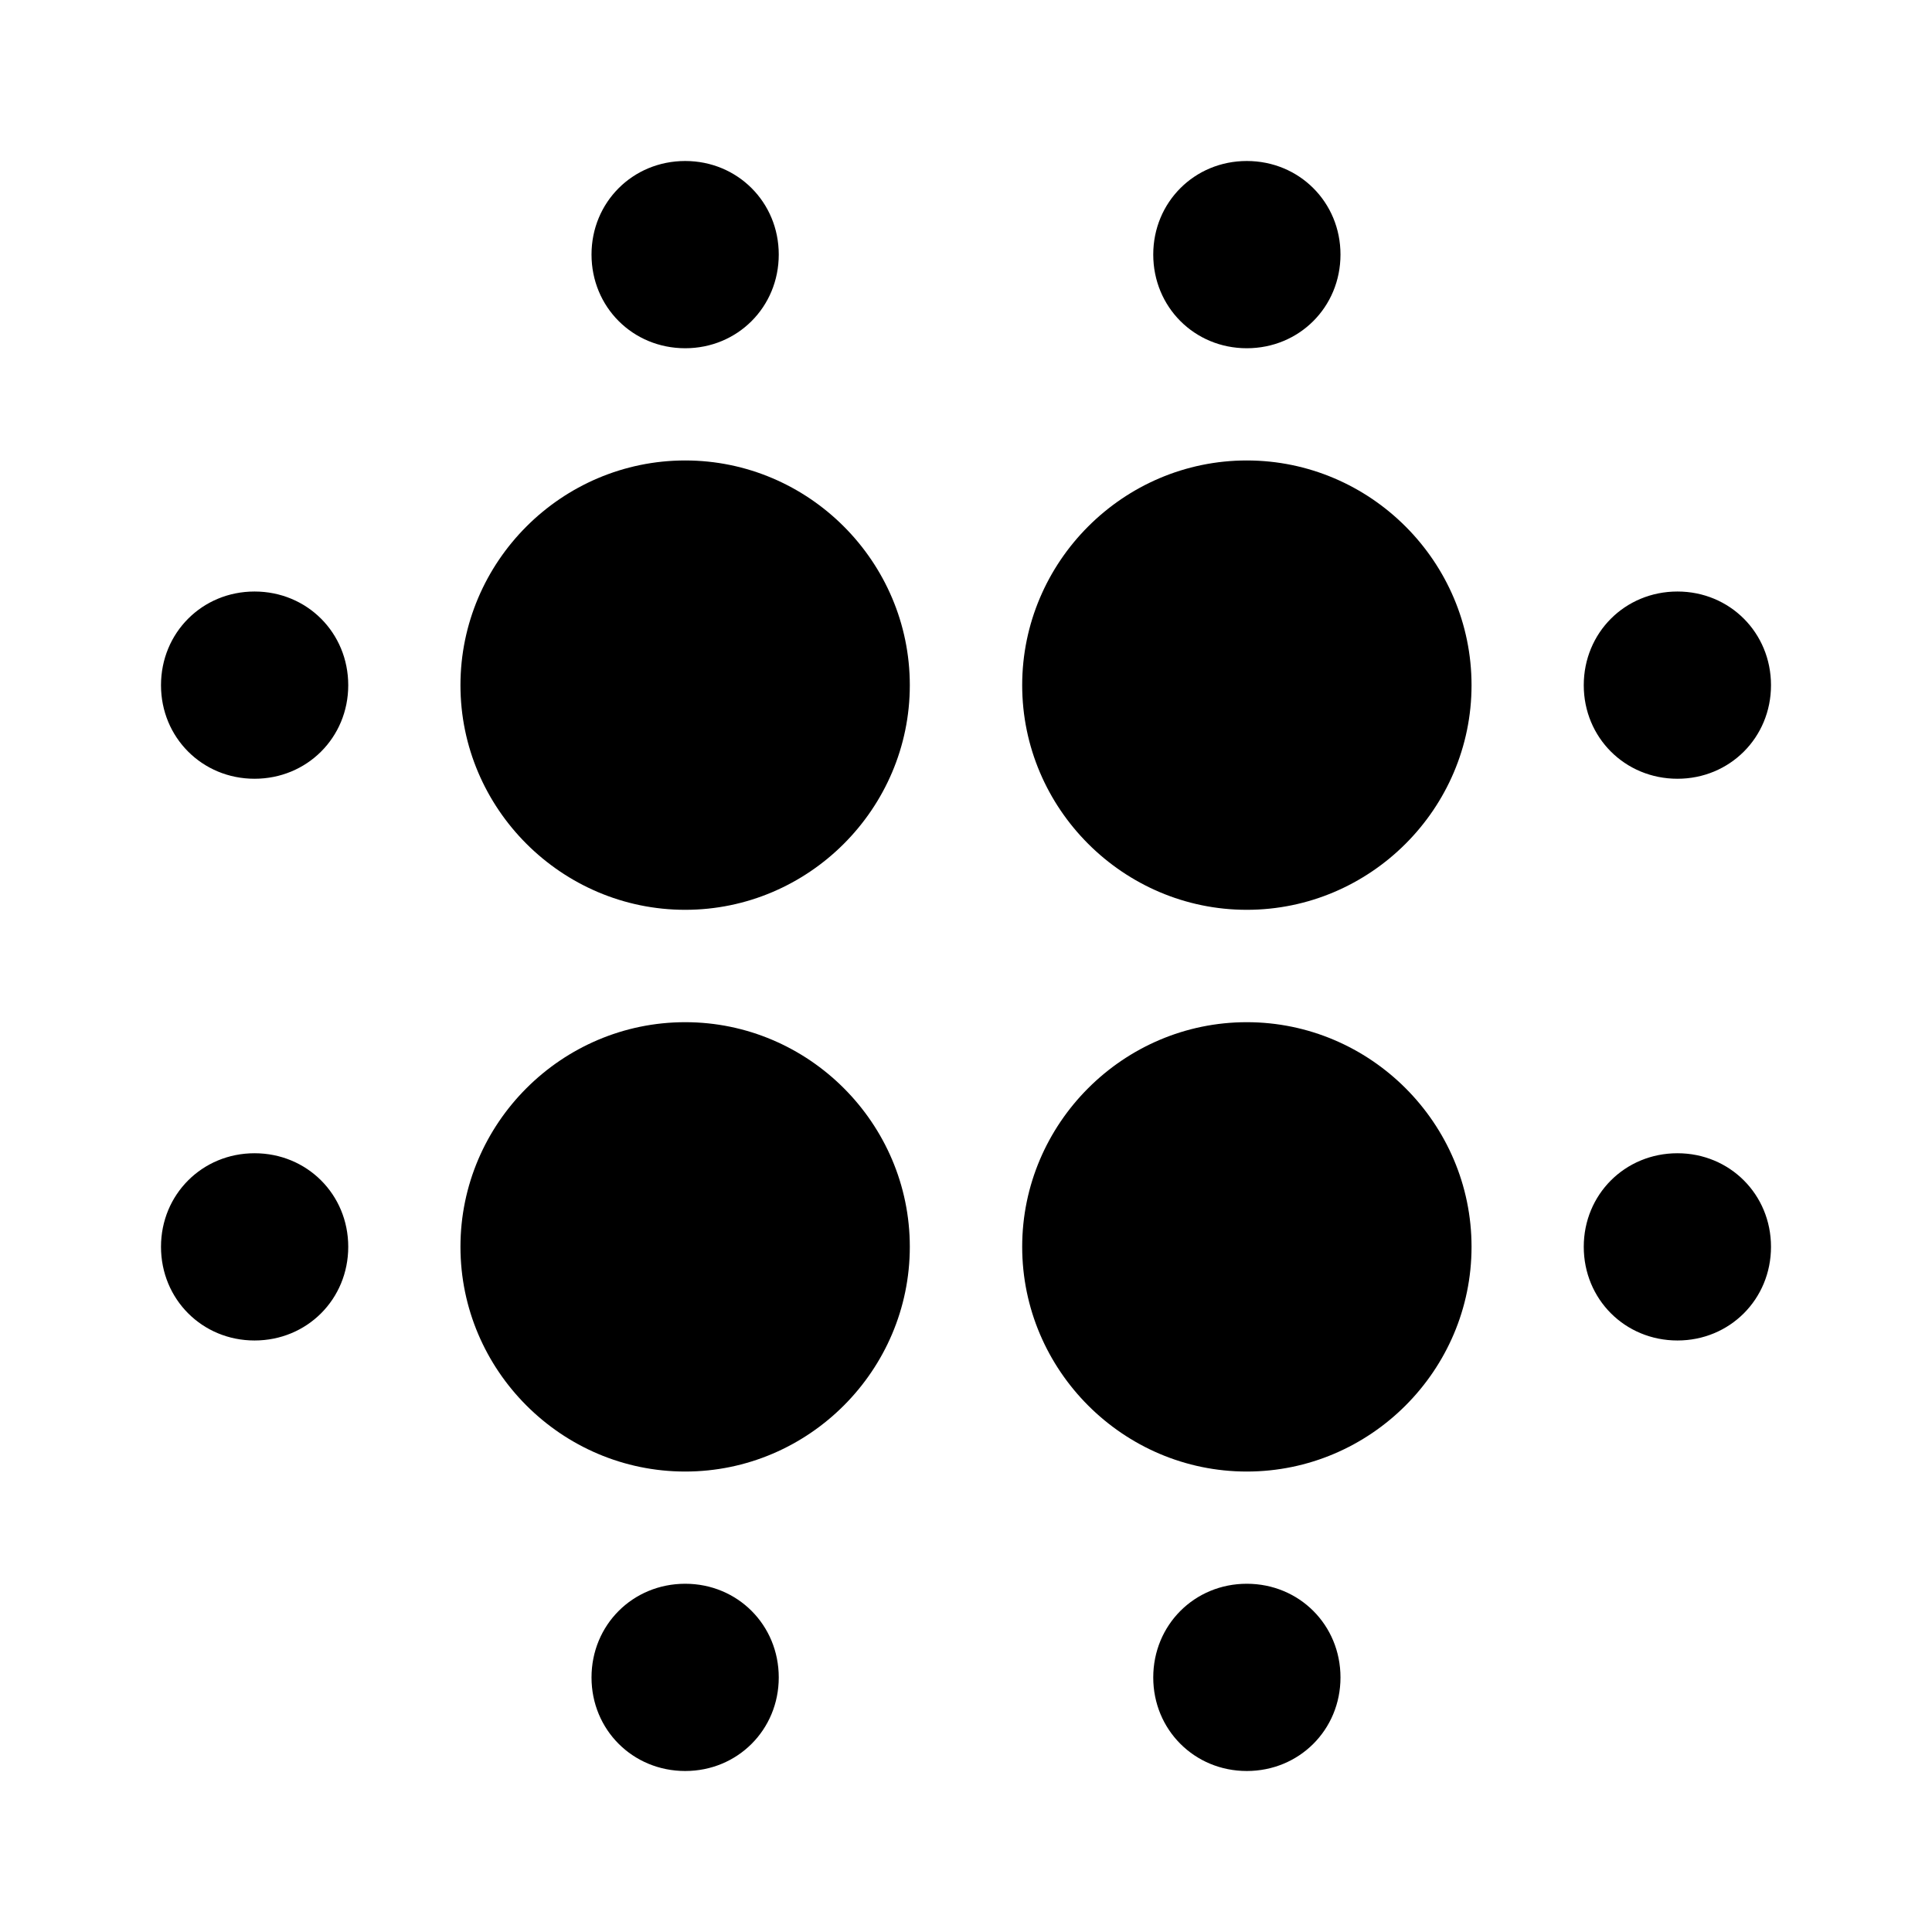<svg width="12" height="12" viewBox="0 0 12 12" fill="none" xmlns="http://www.w3.org/2000/svg">
<path fill-rule="evenodd" clip-rule="evenodd" d="M10.419 7.163C10.093 7.163 9.837 7.419 9.837 7.744C9.837 8.07 10.093 8.326 10.419 8.326C10.744 8.326 11 8.07 11 7.744C11 7.419 10.744 7.163 10.419 7.163ZM7.744 2.86C6.977 2.86 6.349 3.488 6.349 4.256C6.349 5.023 6.977 5.651 7.744 5.651C8.512 5.651 9.14 5.023 9.14 4.256C9.14 3.488 8.512 2.86 7.744 2.86ZM7.744 6.349C6.977 6.349 6.349 6.977 6.349 7.744C6.349 8.512 6.977 9.14 7.744 9.14C8.512 9.14 9.14 8.512 9.14 7.744C9.14 6.977 8.512 6.349 7.744 6.349ZM7.744 9.837C7.419 9.837 7.163 10.093 7.163 10.419C7.163 10.744 7.419 11 7.744 11C8.07 11 8.326 10.744 8.326 10.419C8.326 10.093 8.07 9.837 7.744 9.837ZM4.256 2.86C3.488 2.86 2.86 3.488 2.86 4.256C2.86 5.023 3.488 5.651 4.256 5.651C5.023 5.651 5.651 5.023 5.651 4.256C5.651 3.488 5.023 2.86 4.256 2.86ZM4.256 6.349C3.488 6.349 2.86 6.977 2.86 7.744C2.86 8.512 3.488 9.14 4.256 9.14C5.023 9.14 5.651 8.512 5.651 7.744C5.651 6.977 5.023 6.349 4.256 6.349ZM4.256 9.837C3.93 9.837 3.674 10.093 3.674 10.419C3.674 10.744 3.93 11 4.256 11C4.581 11 4.837 10.744 4.837 10.419C4.837 10.093 4.581 9.837 4.256 9.837ZM1.581 3.674C1.256 3.674 1 3.93 1 4.256C1 4.581 1.256 4.837 1.581 4.837C1.907 4.837 2.163 4.581 2.163 4.256C2.163 3.93 1.907 3.674 1.581 3.674ZM1.581 7.163C1.256 7.163 1 7.419 1 7.744C1 8.07 1.256 8.326 1.581 8.326C1.907 8.326 2.163 8.07 2.163 7.744C2.163 7.419 1.907 7.163 1.581 7.163ZM4.256 2.163C4.581 2.163 4.837 1.907 4.837 1.581C4.837 1.256 4.581 1 4.256 1C3.93 1 3.674 1.256 3.674 1.581C3.674 1.907 3.93 2.163 4.256 2.163ZM7.744 2.163C8.07 2.163 8.326 1.907 8.326 1.581C8.326 1.256 8.07 1 7.744 1C7.419 1 7.163 1.256 7.163 1.581C7.163 1.907 7.419 2.163 7.744 2.163ZM10.419 4.837C10.744 4.837 11 4.581 11 4.256C11 3.93 10.744 3.674 10.419 3.674C10.093 3.674 9.837 3.93 9.837 4.256C9.837 4.581 10.093 4.837 10.419 4.837Z" fill="black"/>
</svg>

